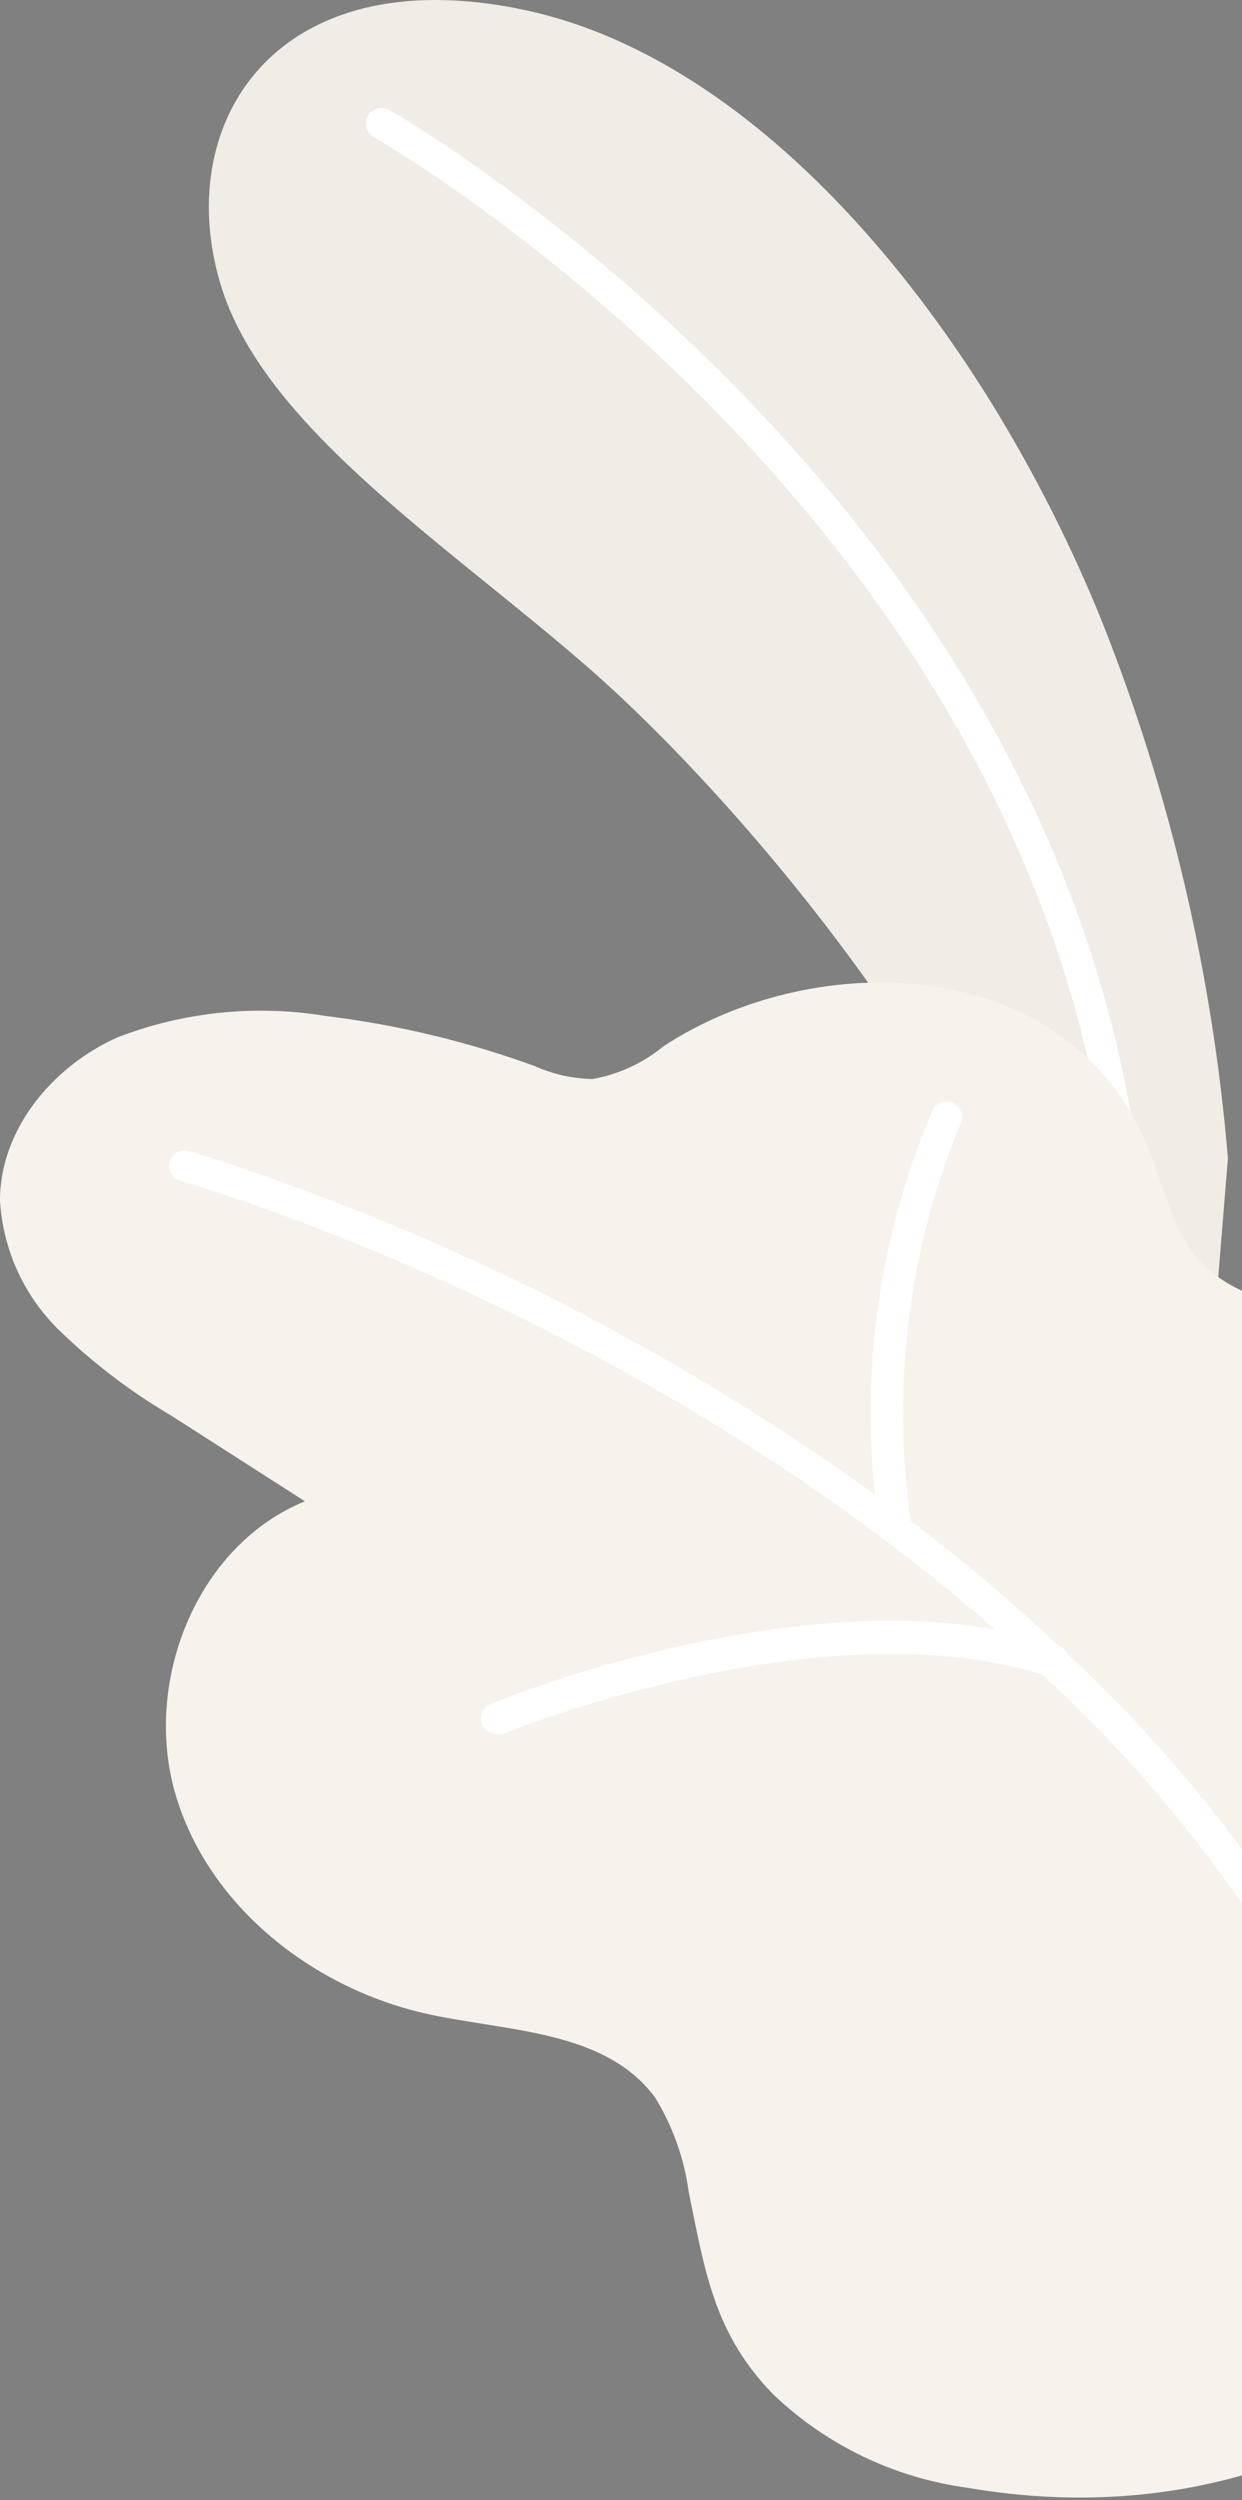 <svg width="391" height="787" viewBox="0 0 391 787" fill="none" xmlns="http://www.w3.org/2000/svg">
<rect x="0" y="0" width="391" height="787" fill="#808080" stroke="none"/>
<path d="M386.56 364.62C381.729 306.469 368.303 249.356 346.72 195.143C311.193 107.541 243.198 19.548 164.851 3.078C86.504 -13.391 53.408 39.154 69.877 90.915C84.151 135.461 142.343 172.478 186.575 211.377C230.807 250.276 313.311 344.7 336.211 435.125L380.443 439.987L386.56 364.62Z" fill="#F7F2EC"/>
<g opacity="0.15">
<path opacity="0.15" d="M386.56 364.62C381.729 306.469 368.303 249.356 346.72 195.143C311.193 107.541 243.198 19.548 164.851 3.078C86.504 -13.391 53.408 39.154 69.877 90.915C84.151 135.461 142.342 172.478 186.575 211.377C230.807 250.276 313.31 344.7 336.211 435.125L380.443 439.987L386.56 364.62Z" fill="black"/>
</g>
<path d="M356.21 405.245C354.947 405.246 353.733 404.755 352.826 403.877C351.918 402.999 351.388 401.802 351.347 400.539C343.113 172.164 119.913 44.487 117.482 43.076C116.418 42.401 115.652 41.345 115.341 40.124C115.029 38.903 115.196 37.609 115.807 36.507C116.419 35.405 117.428 34.578 118.628 34.196C119.829 33.813 121.13 33.904 122.266 34.449C124.619 35.782 352.759 166.204 361.151 399.991C361.193 401.288 360.723 402.55 359.843 403.504C358.962 404.458 357.742 405.027 356.445 405.088L356.21 405.245Z" fill="white"/>
<path d="M421.773 766.63C421.773 766.63 376.129 795.491 304.762 783.178C281.684 780.108 260.18 769.781 243.355 753.69C224.925 734.711 222.023 715.575 216.847 690.165C215.421 679.544 211.788 669.339 206.181 660.207C190.496 639.189 160.38 639.581 134.97 634.091C98.895 626.248 65.721 600.368 55.29 564.998C44.859 529.628 61.799 486.572 95.993 472.613L54.035 445.713C40.992 438.056 28.93 428.838 18.116 418.264C7.322 407.482 0.874 393.106 0 377.875C0 355.602 16.548 335.682 36.938 326.584C57.826 318.52 80.49 316.191 102.581 319.84C124.957 322.577 146.952 327.839 168.145 335.525C173.919 338.132 180.161 339.546 186.496 339.681C194.74 338.222 202.467 334.656 208.926 329.329C256.922 297.959 335.113 300.076 360.836 359.837C364.601 368.62 366.875 378.031 370.953 386.658C385.854 418.891 427.812 409.166 454.947 424.224C463.463 429.617 470.688 436.818 476.11 445.316C481.531 453.814 485.016 463.401 486.317 473.397C491.729 505.238 482.866 541.549 476.985 572.998C471.103 604.446 463.652 633.699 455.104 663.501C448.124 688.126 440.438 712.517 432.282 736.75C430.557 741.77 426.792 763.493 421.773 766.63Z" fill="#F7F2EC"/>
<path d="M450.477 693.067C426.558 627.256 387.277 568.105 335.898 520.531C335.363 519.383 334.409 518.485 333.231 518.021C318.428 504.143 302.904 491.054 286.725 478.808C280.611 436.46 286.03 393.247 302.41 353.719C302.961 352.544 303.023 351.198 302.582 349.977C302.14 348.757 301.232 347.761 300.057 347.21C298.882 346.659 297.536 346.597 296.315 347.038C295.094 347.479 294.099 348.387 293.548 349.563C277.305 387.672 271.069 429.299 275.431 470.495C209.696 423.087 136.773 386.546 59.447 362.268C58.19 361.952 56.859 362.134 55.733 362.778C54.608 363.421 53.775 364.475 53.408 365.719C53.231 366.342 53.179 366.994 53.258 367.637C53.336 368.28 53.541 368.902 53.863 369.464C54.184 370.027 54.615 370.519 55.13 370.913C55.644 371.307 56.232 371.594 56.859 371.757C58.898 372.306 198.025 411.833 313.154 512.923C242.571 500.611 158.42 534.647 154.578 536.451C153.498 536.857 152.597 537.633 152.037 538.642C151.477 539.65 151.294 540.825 151.52 541.956C151.746 543.087 152.367 544.102 153.272 544.817C154.177 545.533 155.307 545.903 156.46 545.862C157.082 545.975 157.72 545.975 158.342 545.862C159.283 545.391 258.178 505.394 328.055 527.118C378.805 573.656 417.688 631.658 441.458 696.282C441.787 697.247 442.411 698.084 443.241 698.675C444.071 699.266 445.066 699.581 446.086 699.576H447.733C448.352 699.344 448.917 698.988 449.394 698.53C449.871 698.072 450.249 697.522 450.506 696.912C450.763 696.303 450.893 695.648 450.888 694.987C450.883 694.326 450.743 693.672 450.477 693.067Z" fill="white"/>
</svg>
